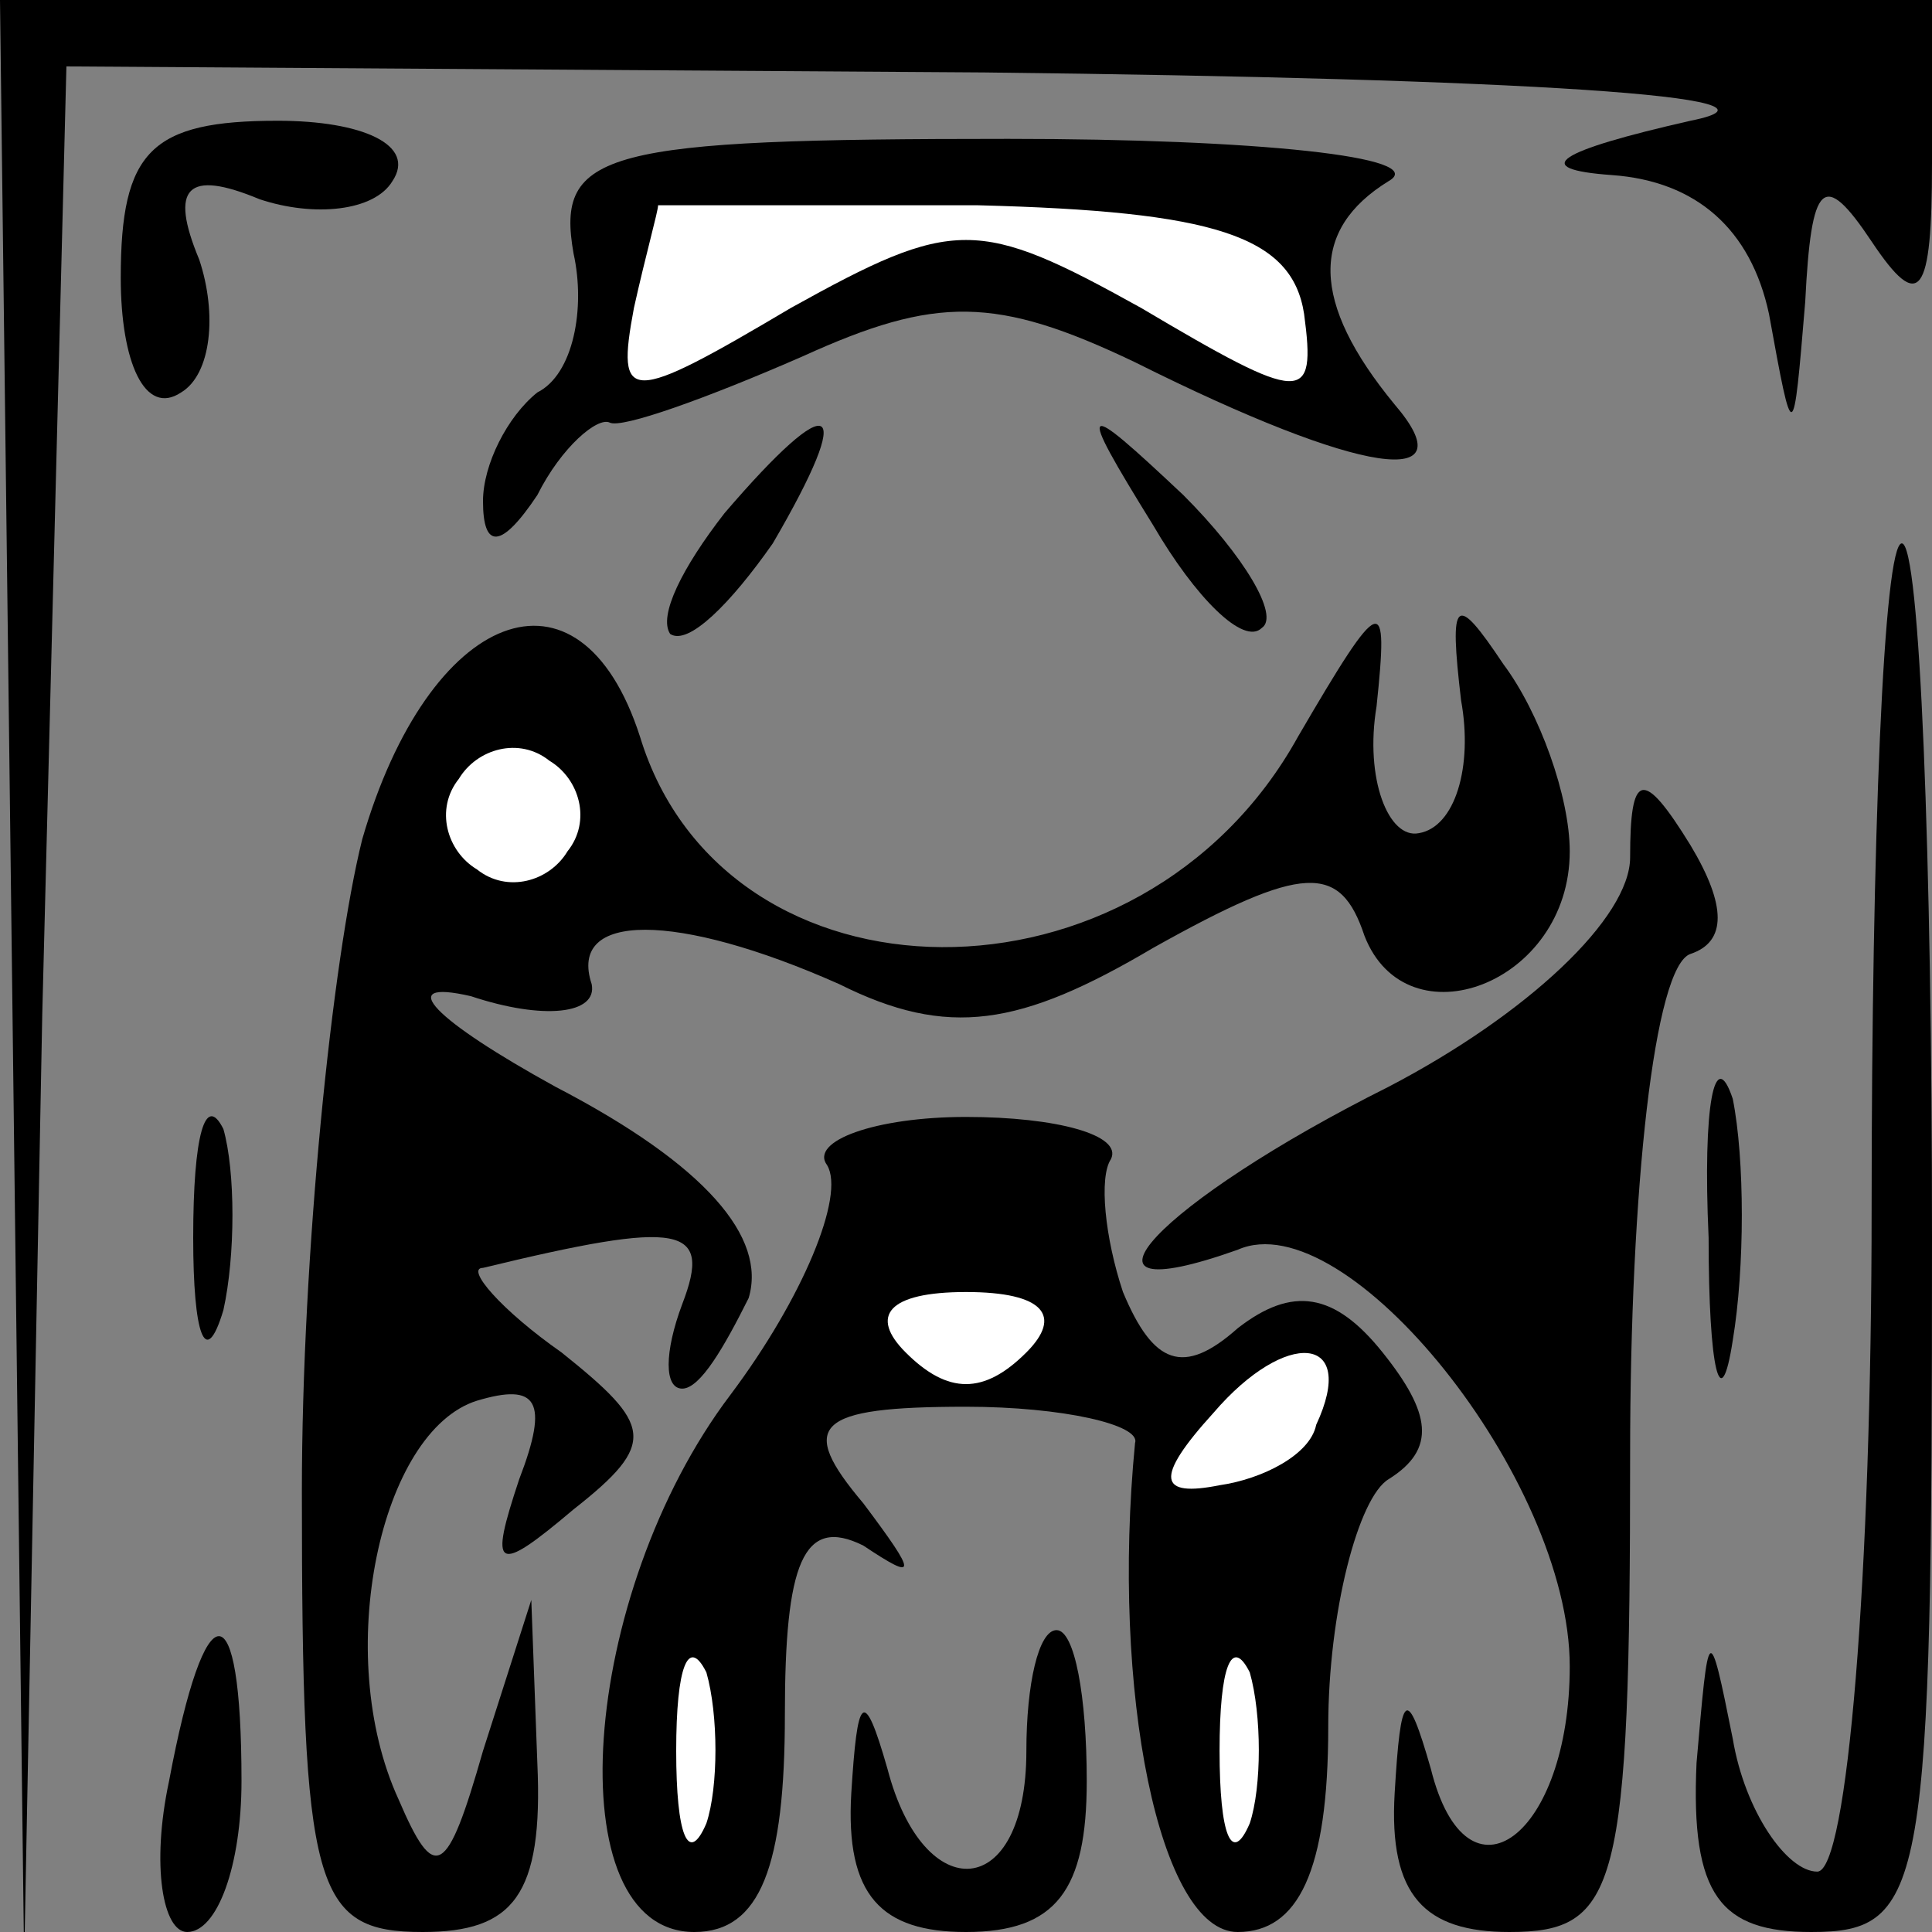 <?xml version="1.0" standalone="no"?>
<!DOCTYPE svg PUBLIC "-//W3C//DTD SVG 20010904//EN"
 "http://www.w3.org/TR/2001/REC-SVG-20010904/DTD/svg10.dtd">
<svg version="1.0" xmlns="http://www.w3.org/2000/svg"
 width="32pt" height="32pt" viewBox="0 0 32 32"
 preserveAspectRatio="xMidYMid meet">
<rect x="0" y="0" width="32" height="32" fill="#808080" stroke="none"/>
<g transform="translate(0,32) scale(0.1,-0.1)"
fill="#000000" stroke="none">
<path fill="#000000" stroke="none" d="M2 158 l2 -163 3 157 4 157 152 -1 c89
-1 137 -4 117 -8 -22 -5 -27 -8 -13 -9 14 -1 23 -9 26 -23 4 -22 4 -22 6 2 1
20 3 22 11 10 8 -12 10 -9 10 13 l0 27 -160 0 -160 0 2 -162z"/>
<path fill="#000000" stroke="none" d="M20 274 c0 -14 4 -23 10 -19 5 3 6 13
3 22 -5 12 -2 15 10 10 9 -3 19 -2 22 3 4 6 -5 10 -19 10 -21 0 -26 -5 -26
-26z"/>
<path fill="#000000" stroke="none" d="M95 278 c2 -9 0 -20 -6 -23 -5 -4 -9
-12 -9 -18 0 -8 3 -8 9 1 4 8 10 13 12 12 2 -1 16 4 32 11 22 10 32 10 55 -1
38 -19 55 -21 43 -7 -14 17 -14 29 -1 37 7 4 -22 7 -63 7 -67 0 -75 -2 -72
-19z"/>
<path fill="#ffffff" stroke="none" d="M216 268 c2 -15 0 -15 -27 1 -27 15
-31 15 -58 0 -27 -16 -29 -16 -26 0 2 9 4 16 4 17 1 0 24 0 53 0 39 -1 52 -5
54 -18z"/>
<path fill="#000000" stroke="none" d="M120 235 c-7 -9 -11 -17 -9 -20 3 -2
10 5 17 15 14 24 10 26 -8 5z"/>
<path fill="#000000" stroke="none" d="M191 233 c7 -12 15 -20 18 -17 3 2 -3
12 -13 22 -17 16 -18 16 -5 -5z"/>
<path fill="#000000" stroke="none" d="M310 120 c0 -61 -4 -110 -9 -110 -5 0
-12 10 -14 22 -4 20 -4 19 -6 -4 -1 -22 4 -28 19 -28 19 0 20 7 20 115 0 63
-2 115 -5 115 -3 0 -5 -49 -5 -110z"/>
<path fill="#000000" stroke="none" d="M60 181 c-5 -20 -10 -69 -10 -108 0
-66 2 -73 20 -73 15 0 20 6 19 28 l-1 27 -8 -25 c-6 -21 -8 -22 -14 -8 -11 24
-3 61 13 66 10 3 12 0 7 -13 -5 -15 -4 -16 9 -5 14 11 13 14 -2 26 -10 7 -16
14 -13 14 33 8 38 7 33 -6 -3 -8 -3 -14 0 -14 3 0 7 7 11 15 3 10 -7 22 -32
35 -20 11 -27 18 -14 15 12 -4 21 -3 20 2 -4 12 14 12 41 0 18 -9 30 -7 52 6
25 14 31 14 35 2 7 -18 34 -8 34 14 0 9 -5 23 -11 31 -8 12 -9 11 -7 -6 2 -11
-1 -21 -7 -22 -5 -1 -9 9 -7 21 2 19 1 19 -13 -5 -26 -47 -95 -46 -109 0 -10
31 -35 21 -46 -17z"/>
<path fill="#ffffff" stroke="none" d="M94 179 c-3 -5 -10 -7 -15 -3 -5 3 -7
10 -3 15 3 5 10 7 15 3 5 -3 7 -10 3 -15z"/>
<path fill="#000000" stroke="none" d="M270 178 c0 -10 -17 -26 -40 -38 -38
-19 -56 -38 -25 -27 18 8 55 -38 55 -69 0 -28 -17 -41 -23 -17 -4 14 -5 13 -6
-4 -1 -17 5 -23 19 -23 18 0 20 7 20 79 0 44 4 81 10 83 6 2 6 8 0 18 -8 13
-10 12 -10 -2z"/>
<path fill="#000000" stroke="none" d="M283 115 c0 -22 2 -30 4 -17 2 12 2 30
0 40 -3 9 -5 -1 -4 -23z"/>
<path fill="#000000" stroke="none" d="M32 115 c0 -16 2 -22 5 -12 2 9 2 23 0
30 -3 6 -5 -1 -5 -18z"/>
<path fill="#000000" stroke="none" d="M137 127 c3 -5 -4 -22 -16 -38 -25 -33
-29 -89 -6 -89 11 0 15 11 15 36 0 25 3 33 13 28 9 -6 9 -5 0 7 -11 13 -8 16
17 16 16 0 29 -3 28 -6 -4 -41 4 -81 17 -81 10 0 15 10 15 34 0 19 5 38 10 41
8 5 7 11 -1 21 -8 10 -15 11 -24 4 -9 -8 -14 -6 -19 6 -3 9 -4 19 -2 22 2 4
-9 7 -24 7 -15 0 -26 -4 -23 -8z"/>
<path fill="#ffffff" stroke="none" d="M170 96 c-7 -7 -13 -7 -20 0 -6 6 -3
10 10 10 13 0 16 -4 10 -10z"/>
<path fill="#ffffff" stroke="none" d="M218 84 c-1 -5 -9 -9 -16 -10 -10 -2
-11 1 -1 12 12 14 24 13 17 -2z"/>
<path fill="#ffffff" stroke="none" d="M117 18 c-3 -7 -5 -2 -5 12 0 14 2 19
5 13 2 -7 2 -19 0 -25z"/>
<path fill="#ffffff" stroke="none" d="M207 18 c-3 -7 -5 -2 -5 12 0 14 2 19
5 13 2 -7 2 -19 0 -25z"/>
<path fill="#000000" stroke="none" d="M28 25 c-3 -14 -1 -25 3 -25 5 0 9 11
9 25 0 32 -6 32 -12 0z"/>
<path fill="#000000" stroke="none" d="M170 30 c0 -25 -17 -26 -23 -3 -4 14
-5 12 -6 -4 -1 -17 5 -23 19 -23 15 0 20 7 20 25 0 14 -2 25 -5 25 -3 0 -5 -9
-5 -20z"/>
</g>
</svg>
